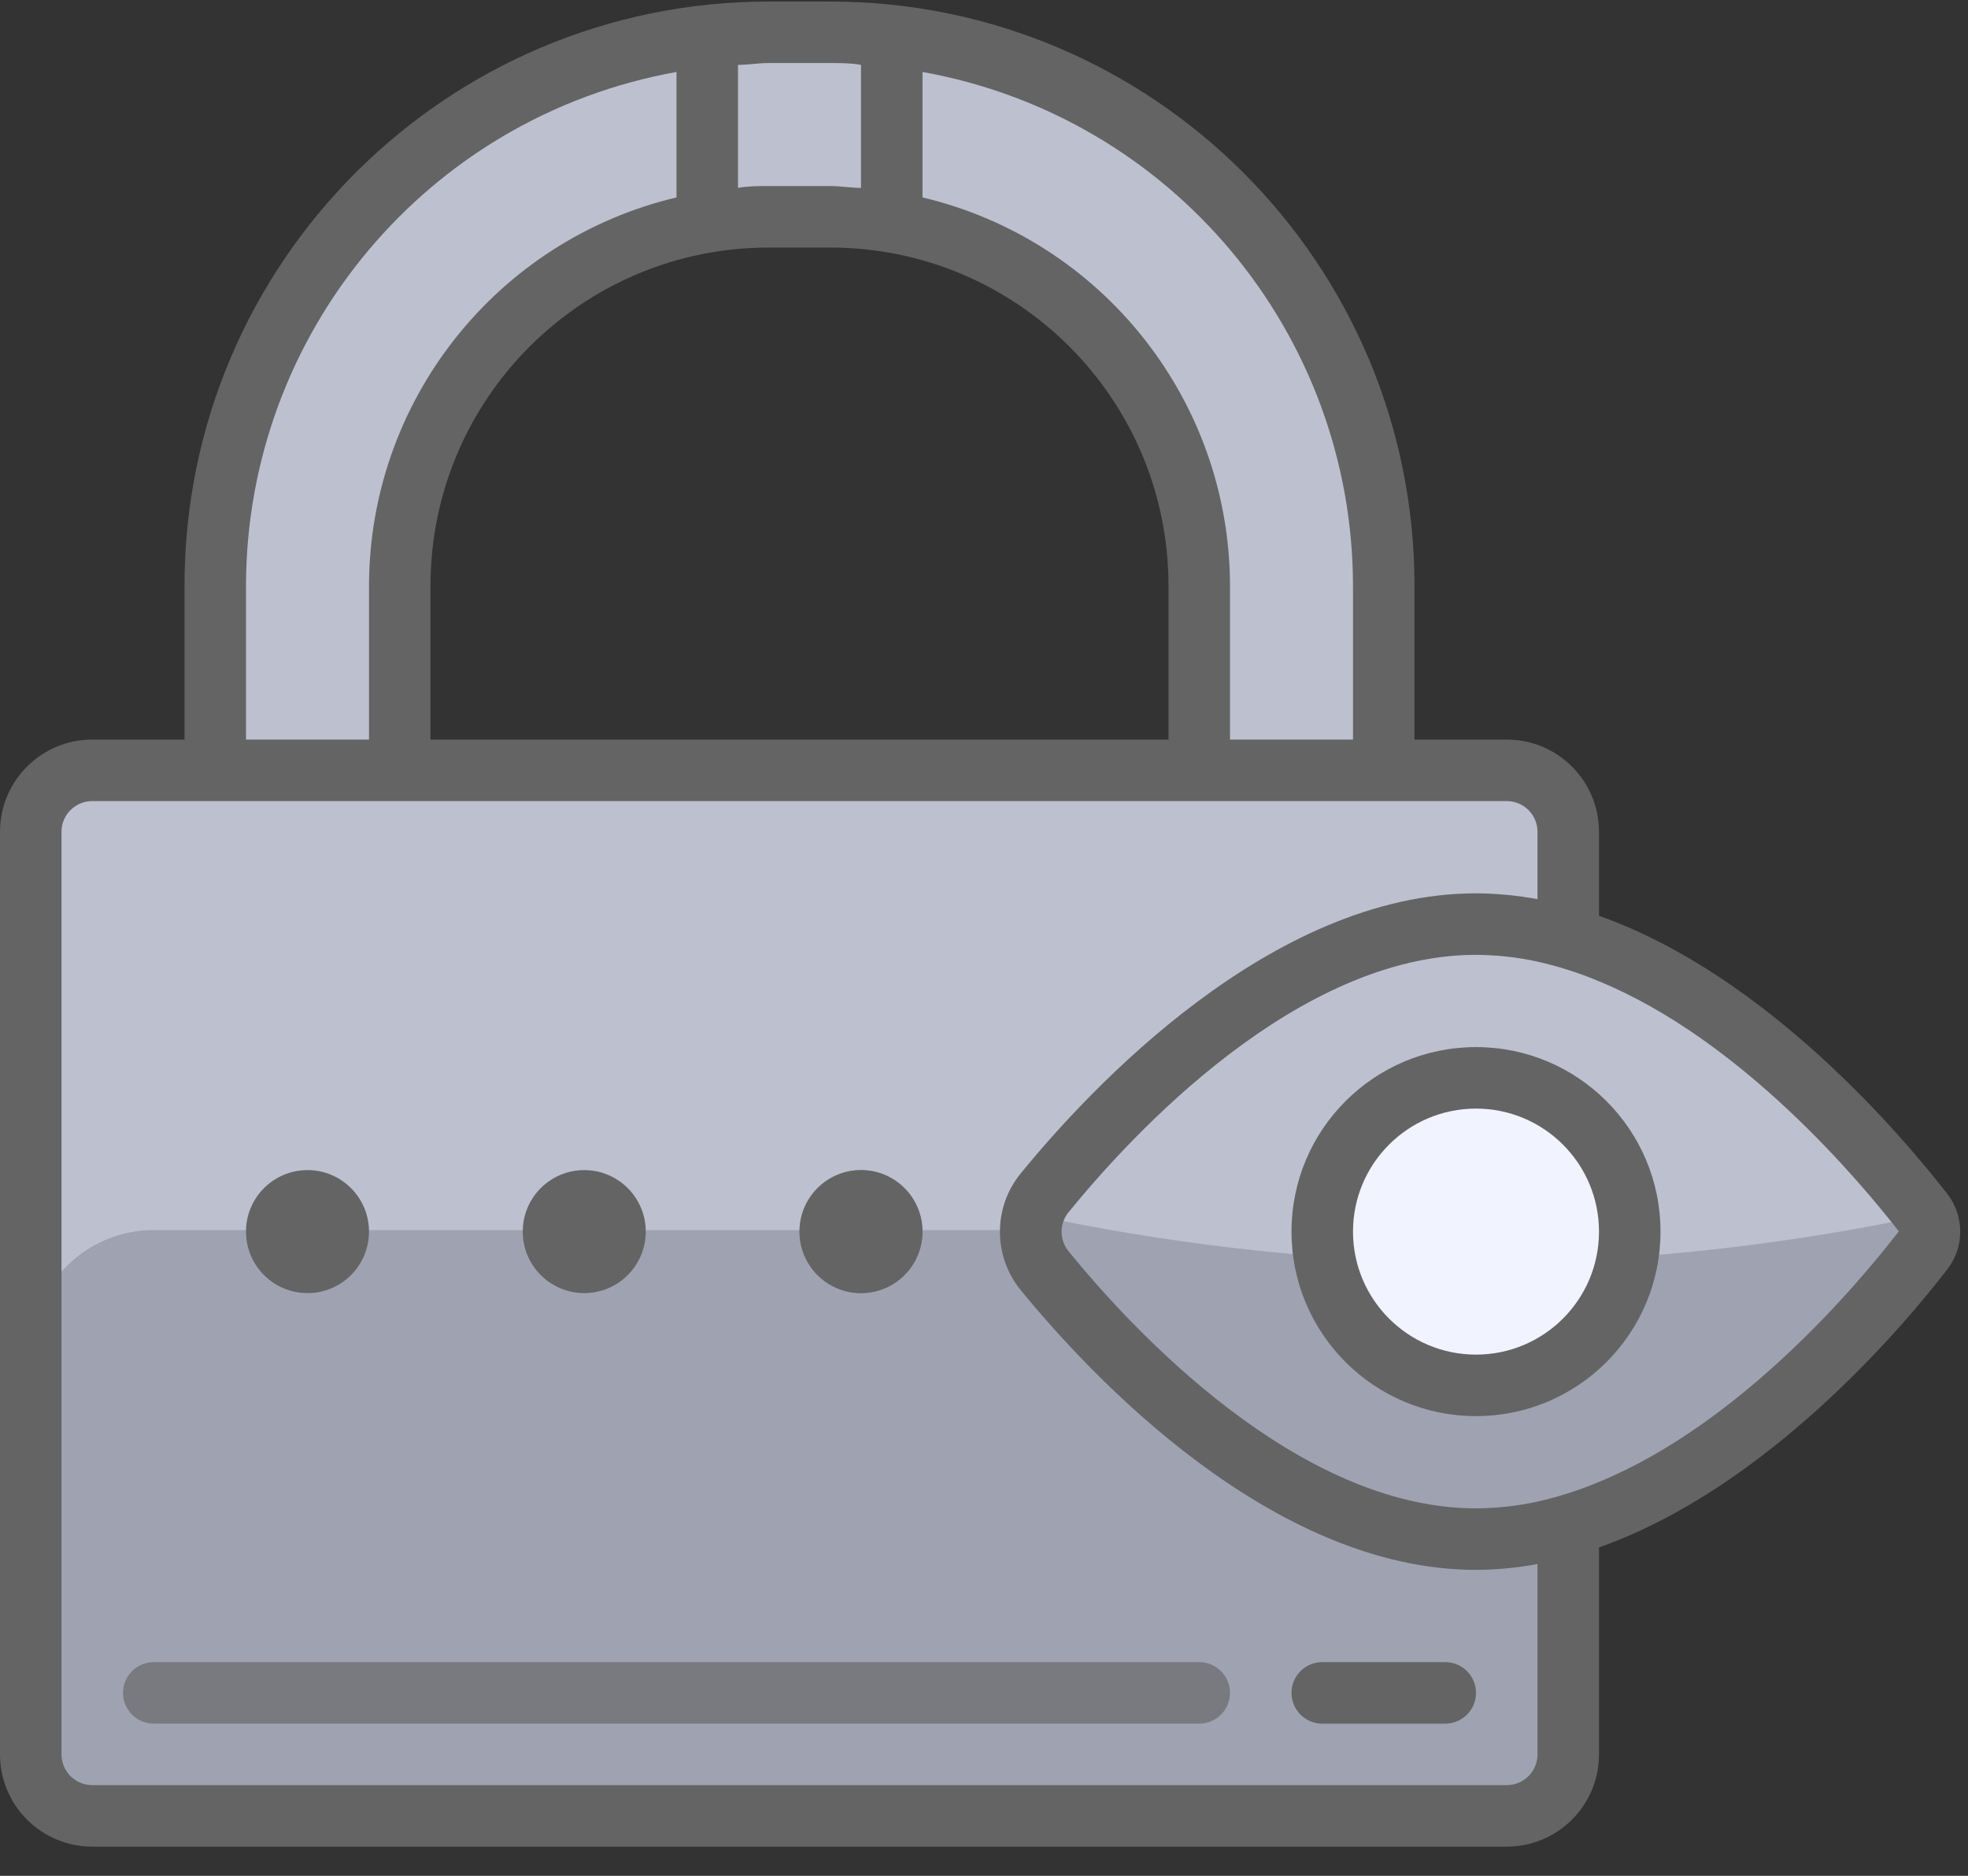 <?xml version="1.0" encoding="UTF-8"?>
<svg width="64px" height="61px" viewBox="0 0 64 61" version="1.1" xmlns="http://www.w3.org/2000/svg" xmlns:xlink="http://www.w3.org/1999/xlink">
    <rect x="0" y="0" width="64" height="61" fill="#333333" stroke="none"/>
    <!-- Generator: Sketch 47.1 (45422) - http://www.bohemiancoding.com/sketch -->
    <title>icon_login</title>
    <desc>Created with Sketch.</desc>
    <defs></defs>
    <g id="Login" stroke="none" stroke-width="1" fill="none" fill-rule="evenodd">
        <g transform="translate(-695, -368)" id="icon_login" fill-rule="nonzero">
            <g transform="translate(695, 368)">
                <path d="M7,20 L7,25 L13,25 L13,19 C13,12.373 18.373,7 25,7 L27,7 C30.183,7 33.235,8.264 35.485,10.515 C37.736,12.765 39,15.817 39,19 L39,25 L45,25 L45,20 C45,9.507 36.493,1 26,1 L26,1 C15.507,1 7,9.507 7,20 Z" id="Shape" fill="#F9E3AE"></path>
                <path d="M7,20 L7,25 L13,25 L13,19 C13,12.373 18.373,7 25,7 L27,7 C30.183,7 33.235,8.264 35.485,10.515 C37.736,12.765 39,15.817 39,19 L39,25 L45,25 L45,20 C45,9.507 36.493,1 26,1 L26,1 C15.507,1 7,9.507 7,20 Z" id="Shape" fill="#BDC0CF"></path>
                <rect id="Rectangle-path" fill="#BDC0CF" x="23" y="1" width="6" height="6"></rect>
                <rect id="Rectangle-path" fill="#BDC0CF" x="1" y="25" width="50" height="34" rx="3"></rect>
                <path d="M5,40 L47,40 C49.209,40 51,41.791 51,44 L51,56 C51,57.657 49.657,59 48,59 L4,59 C2.343,59 1,57.657 1,56 L1,44 C1,41.791 2.791,40 5,40 Z" id="Shape" fill="#9FA2B1"></path>
                <path d="M34.11,41.32 C33.503,40.582 33.503,39.518 34.11,38.78 C36.3,36.09 41.92,30.05 48.11,30.05 C54.3,30.05 59.94,36.05 62.11,38.78 C62.717,39.518 62.717,40.582 62.11,41.32 C59.92,44.01 54.3,50.05 48.11,50.05 C41.92,50.05 36.3,44 34.11,41.32 Z" id="Shape" fill="#9FA2B1"></path>
                <path d="M62.13,39.62 L62.13,39.56 C62.13,39.56 56.93,30.06 48.13,30.06 C39.33,30.06 34.13,39.56 34.13,39.56 L34.13,39.62 C38.737,40.564 43.427,41.047 48.13,41.06 C52.833,41.047 57.523,40.564 62.13,39.62 L62.13,39.62 Z" id="Shape" fill="#BDC0CF"></path>
                <circle id="Oval" stroke="#646464" fill="#F1F3FF" cx="48.13" cy="40.05" r="5"></circle>
                <path d="M47,54.05 L43,54.05 C42.448,54.05 42,54.498 42,55.05 C42,55.602 42.448,56.05 43,56.05 L47,56.05 C47.552,56.05 48,55.602 48,55.05 C48,54.498 47.552,54.05 47,54.05 Z" id="Shape" fill="#646464"></path>
                <path d="M39,54.05 L5,54.05 C4.448,54.05 4,54.498 4,55.05 C4,55.602 4.448,56.05 5,56.05 L39,56.05 C39.552,56.05 40,55.602 40,55.05 C40,54.498 39.552,54.05 39,54.05 Z" id="Shape" fill="#646464" opacity="0.64"></path>
                <circle id="Oval" fill="#646464" cx="10" cy="40.05" r="2"></circle>
                <circle id="Oval" fill="#646464" cx="19" cy="40.05" r="2"></circle>
                <circle id="Oval" fill="#646464" cx="28" cy="40.05" r="2"></circle>
                <path d="M63.34,38.84 C61.91,37 57.48,31.72 52,29.78 L52,27.05 C52,25.393 50.657,24.05 49,24.05 L46,24.05 L46,19.05 C46,8.557 37.493,0.05 27,0.05 L25,0.05 C14.507,0.05 6,8.557 6,19.05 L6,24.05 L3,24.05 C1.343,24.05 2.02906125e-16,25.393 0,27.05 L0,57.05 C2.02906125e-16,58.707 1.343,60.05 3,60.05 L49,60.05 C50.657,60.05 52,58.707 52,57.05 L52,50.32 C57.48,48.38 61.91,43.12 63.34,41.26 C63.883,40.545 63.883,39.555 63.34,38.84 Z M30,2.34 C38.094,3.791 43.989,10.827 44,19.05 L44,24.05 L40,24.05 L40,19.05 C39.991,13.033 35.854,7.809 30,6.42 L30,2.34 Z M38,19.05 L38,24.05 L14,24.05 L14,19.05 C14,12.975 18.925,8.05 25,8.05 L27,8.05 C33.075,8.05 38,12.975 38,19.05 L38,19.05 Z M24,2.11 C24.33,2.11 24.66,2.05 25,2.05 L27,2.05 C27.34,2.05 27.67,2.05 28,2.11 L28,6.11 C27.67,6.11 27.34,6.05 27,6.05 L25,6.05 C24.66,6.05 24.33,6.05 24,6.11 L24,2.11 Z M8,19.05 C8.011,10.827 13.906,3.791 22,2.34 L22,6.42 C16.146,7.809 12.009,13.033 12,19.05 L12,24.05 L8,24.05 L8,19.05 Z M50,57.05 C50,57.602 49.552,58.05 49,58.05 L3,58.05 C2.448,58.05 2,57.602 2,57.05 L2,27.05 C2,26.498 2.448,26.05 3,26.05 L49,26.05 C49.552,26.05 50,26.498 50,27.05 L50,29.24 C49.34,29.117 48.671,29.053 48,29.05 C41.34,29.05 35.43,35.42 33.2,38.15 C32.29,39.257 32.29,40.853 33.2,41.96 C35.43,44.69 41.34,51.05 48,51.05 C48.671,51.047 49.34,50.983 50,50.86 L50,57.05 Z M52,48.19 C51.353,48.462 50.684,48.676 50,48.83 C49.343,48.973 48.673,49.046 48,49.05 C42.19,49.05 36.8,43.21 34.75,40.69 C34.447,40.321 34.447,39.789 34.75,39.42 C36.8,36.9 42.19,31.05 48,31.05 C48.673,31.054 49.343,31.127 50,31.27 C50.684,31.424 51.353,31.638 52,31.91 C56.64,33.82 60.47,38.4 61.75,40.04 C60.47,41.7 56.64,46.28 52,48.19 Z" id="Shape" fill="#646464"></path>
                <path d="M48,34.05 C44.686,34.05 42,36.736 42,40.05 C42,43.364 44.686,46.05 48,46.05 C51.314,46.05 54,43.364 54,40.05 C54,36.736 51.314,34.05 48,34.05 Z M48,44.05 C45.791,44.05 44,42.259 44,40.05 C44,37.841 45.791,36.05 48,36.05 C50.209,36.05 52,37.841 52,40.05 C52,42.259 50.209,44.05 48,44.05 Z" id="Shape" fill="#646464"></path>
                <circle id="Oval" fill="#646464" opacity="0.6" cx="28" cy="40.05" r="2"></circle>
            </g>
        </g>
    </g>
</svg>